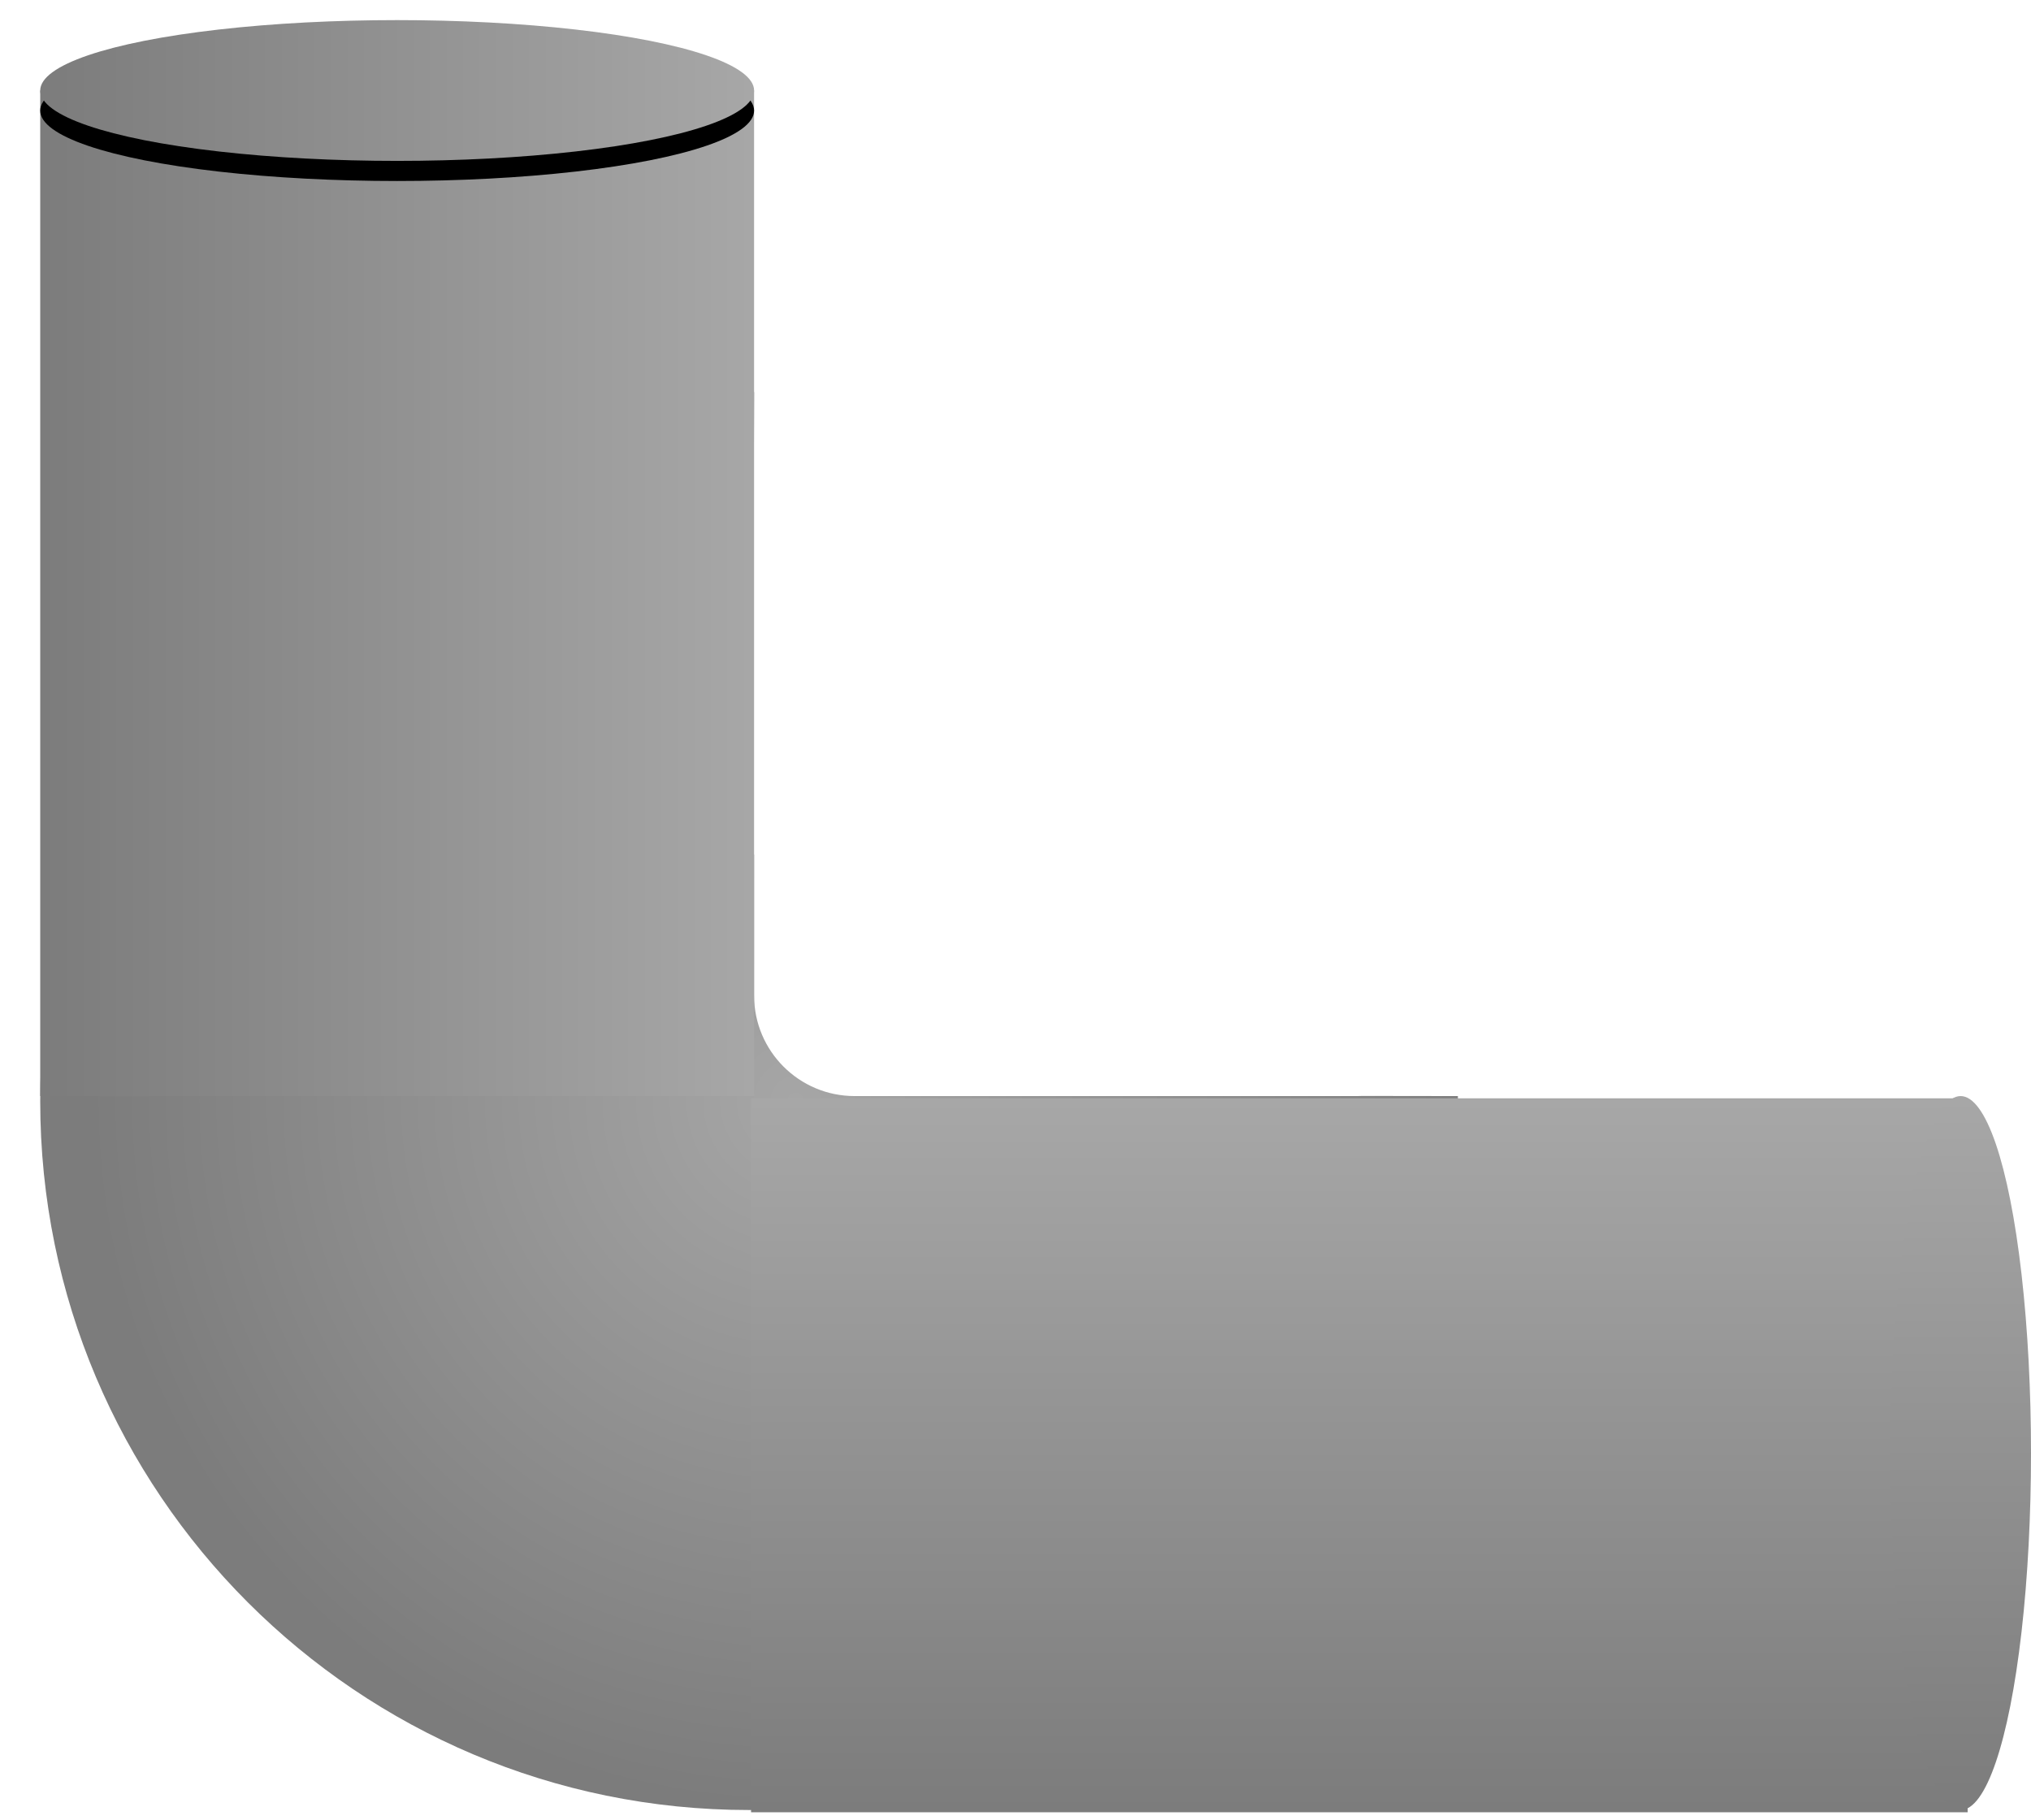 <?xml version="1.0" encoding="UTF-8"?>
<svg width="202px" height="181px" viewBox="0 0 202 181" version="1.1" xmlns="http://www.w3.org/2000/svg" xmlns:xlink="http://www.w3.org/1999/xlink">
    <!-- Generator: Sketch 54.1 (76490) - https://sketchapp.com -->
    <title>Illustration / Wellbore_Medium_Grey_Curve</title>
    <desc>Created with Sketch.</desc>
    <defs>
        <radialGradient cx="53.325%" cy="50%" fx="53.325%" fy="50%" r="50.344%" id="radialGradient-1">
            <stop stop-color="#A6A6A6" offset="0%"></stop>
            <stop stop-color="#7C7C7C" offset="100%"></stop>
        </radialGradient>
        <linearGradient x1="100%" y1="41.08%" x2="-1.11022302e-14%" y2="41.08%" id="linearGradient-2">
            <stop stop-color="#A7A7A7" offset="0%"></stop>
            <stop stop-color="#7C7C7C" offset="100%"></stop>
        </linearGradient>
        <linearGradient x1="100%" y1="41.08%" x2="-1.11022302e-14%" y2="41.08%" id="linearGradient-3">
            <stop stop-color="#A7A7A7" offset="0%"></stop>
            <stop stop-color="#7C7C7C" offset="100%"></stop>
        </linearGradient>
        <ellipse id="path-4" cx="35.5" cy="7" rx="35.5" ry="7"></ellipse>
        <filter x="-9.9%" y="-35.7%" width="119.7%" height="200.0%" filterUnits="objectBoundingBox" id="filter-5">
            <feOffset dx="0" dy="2" in="SourceAlpha" result="shadowOffsetOuter1"></feOffset>
            <feGaussianBlur stdDeviation="2" in="shadowOffsetOuter1" result="shadowBlurOuter1"></feGaussianBlur>
            <feColorMatrix values="0 0 0 0 0   0 0 0 0 0   0 0 0 0 0  0 0 0 0.5 0" type="matrix" in="shadowBlurOuter1"></feColorMatrix>
        </filter>
        <linearGradient x1="100%" y1="41.08%" x2="-1.11022302e-14%" y2="41.08%" id="linearGradient-6">
            <stop stop-color="#A7A7A7" offset="0%"></stop>
            <stop stop-color="#7C7C7C" offset="100%"></stop>
        </linearGradient>
        <linearGradient x1="100%" y1="41.08%" x2="-1.11022302e-14%" y2="41.08%" id="linearGradient-7">
            <stop stop-color="#A7A7A7" offset="0%"></stop>
            <stop stop-color="#7C7C7C" offset="100%"></stop>
        </linearGradient>
    </defs>
    <g id="Scratch-Symbols" stroke="none" stroke-width="1" fill="none" fill-rule="evenodd">
        <g id="Illustration-/-Wellbore_Medium_Grey_Curve" transform="translate(4, 2)">
            <path d="M71,37.002 L70.837,82.837 L71,82.983 L71,97 C71,102.523 75.477,107 81,107 L131,107 C131.171,107 131.341,106.996 131.509,106.987 L140.998,107 C140.999,107.167 141,107.333 141,107.5 C141,146.436 109.436,178 70.5,178 C31.564,178 0,146.436 0,107.5 C0,68.564 31.564,37 70.5,37 C70.667,37 70.833,37.001 71,37.002 Z" id="Combined-Shape" fill="url(#radialGradient-1)"></path>
            <rect id="Rectangle" fill="url(#linearGradient-2)" x="0" y="7" width="71" height="100"></rect>
            <g id="Oval-Copy-3">
                <use fill="black" fill-opacity="1" filter="url(#filter-5)" xlink:href="#path-4"></use>
                <use fill="url(#linearGradient-3)" fill-rule="evenodd" xlink:href="#path-4"></use>
            </g>
            <rect id="Rectangle-Copy-4" fill="url(#linearGradient-6)" transform="translate(131.199, 142.723) rotate(-90) translate(-131.199, -142.723) " x="95.699" y="82.223" width="71" height="121"></rect>
            <ellipse id="Oval-Copy-2" fill="url(#linearGradient-7)" transform="translate(191, 142.5) rotate(-90) translate(-191, -142.5) " cx="191" cy="142.5" rx="35.5" ry="7"></ellipse>
        </g>
    </g>
</svg>